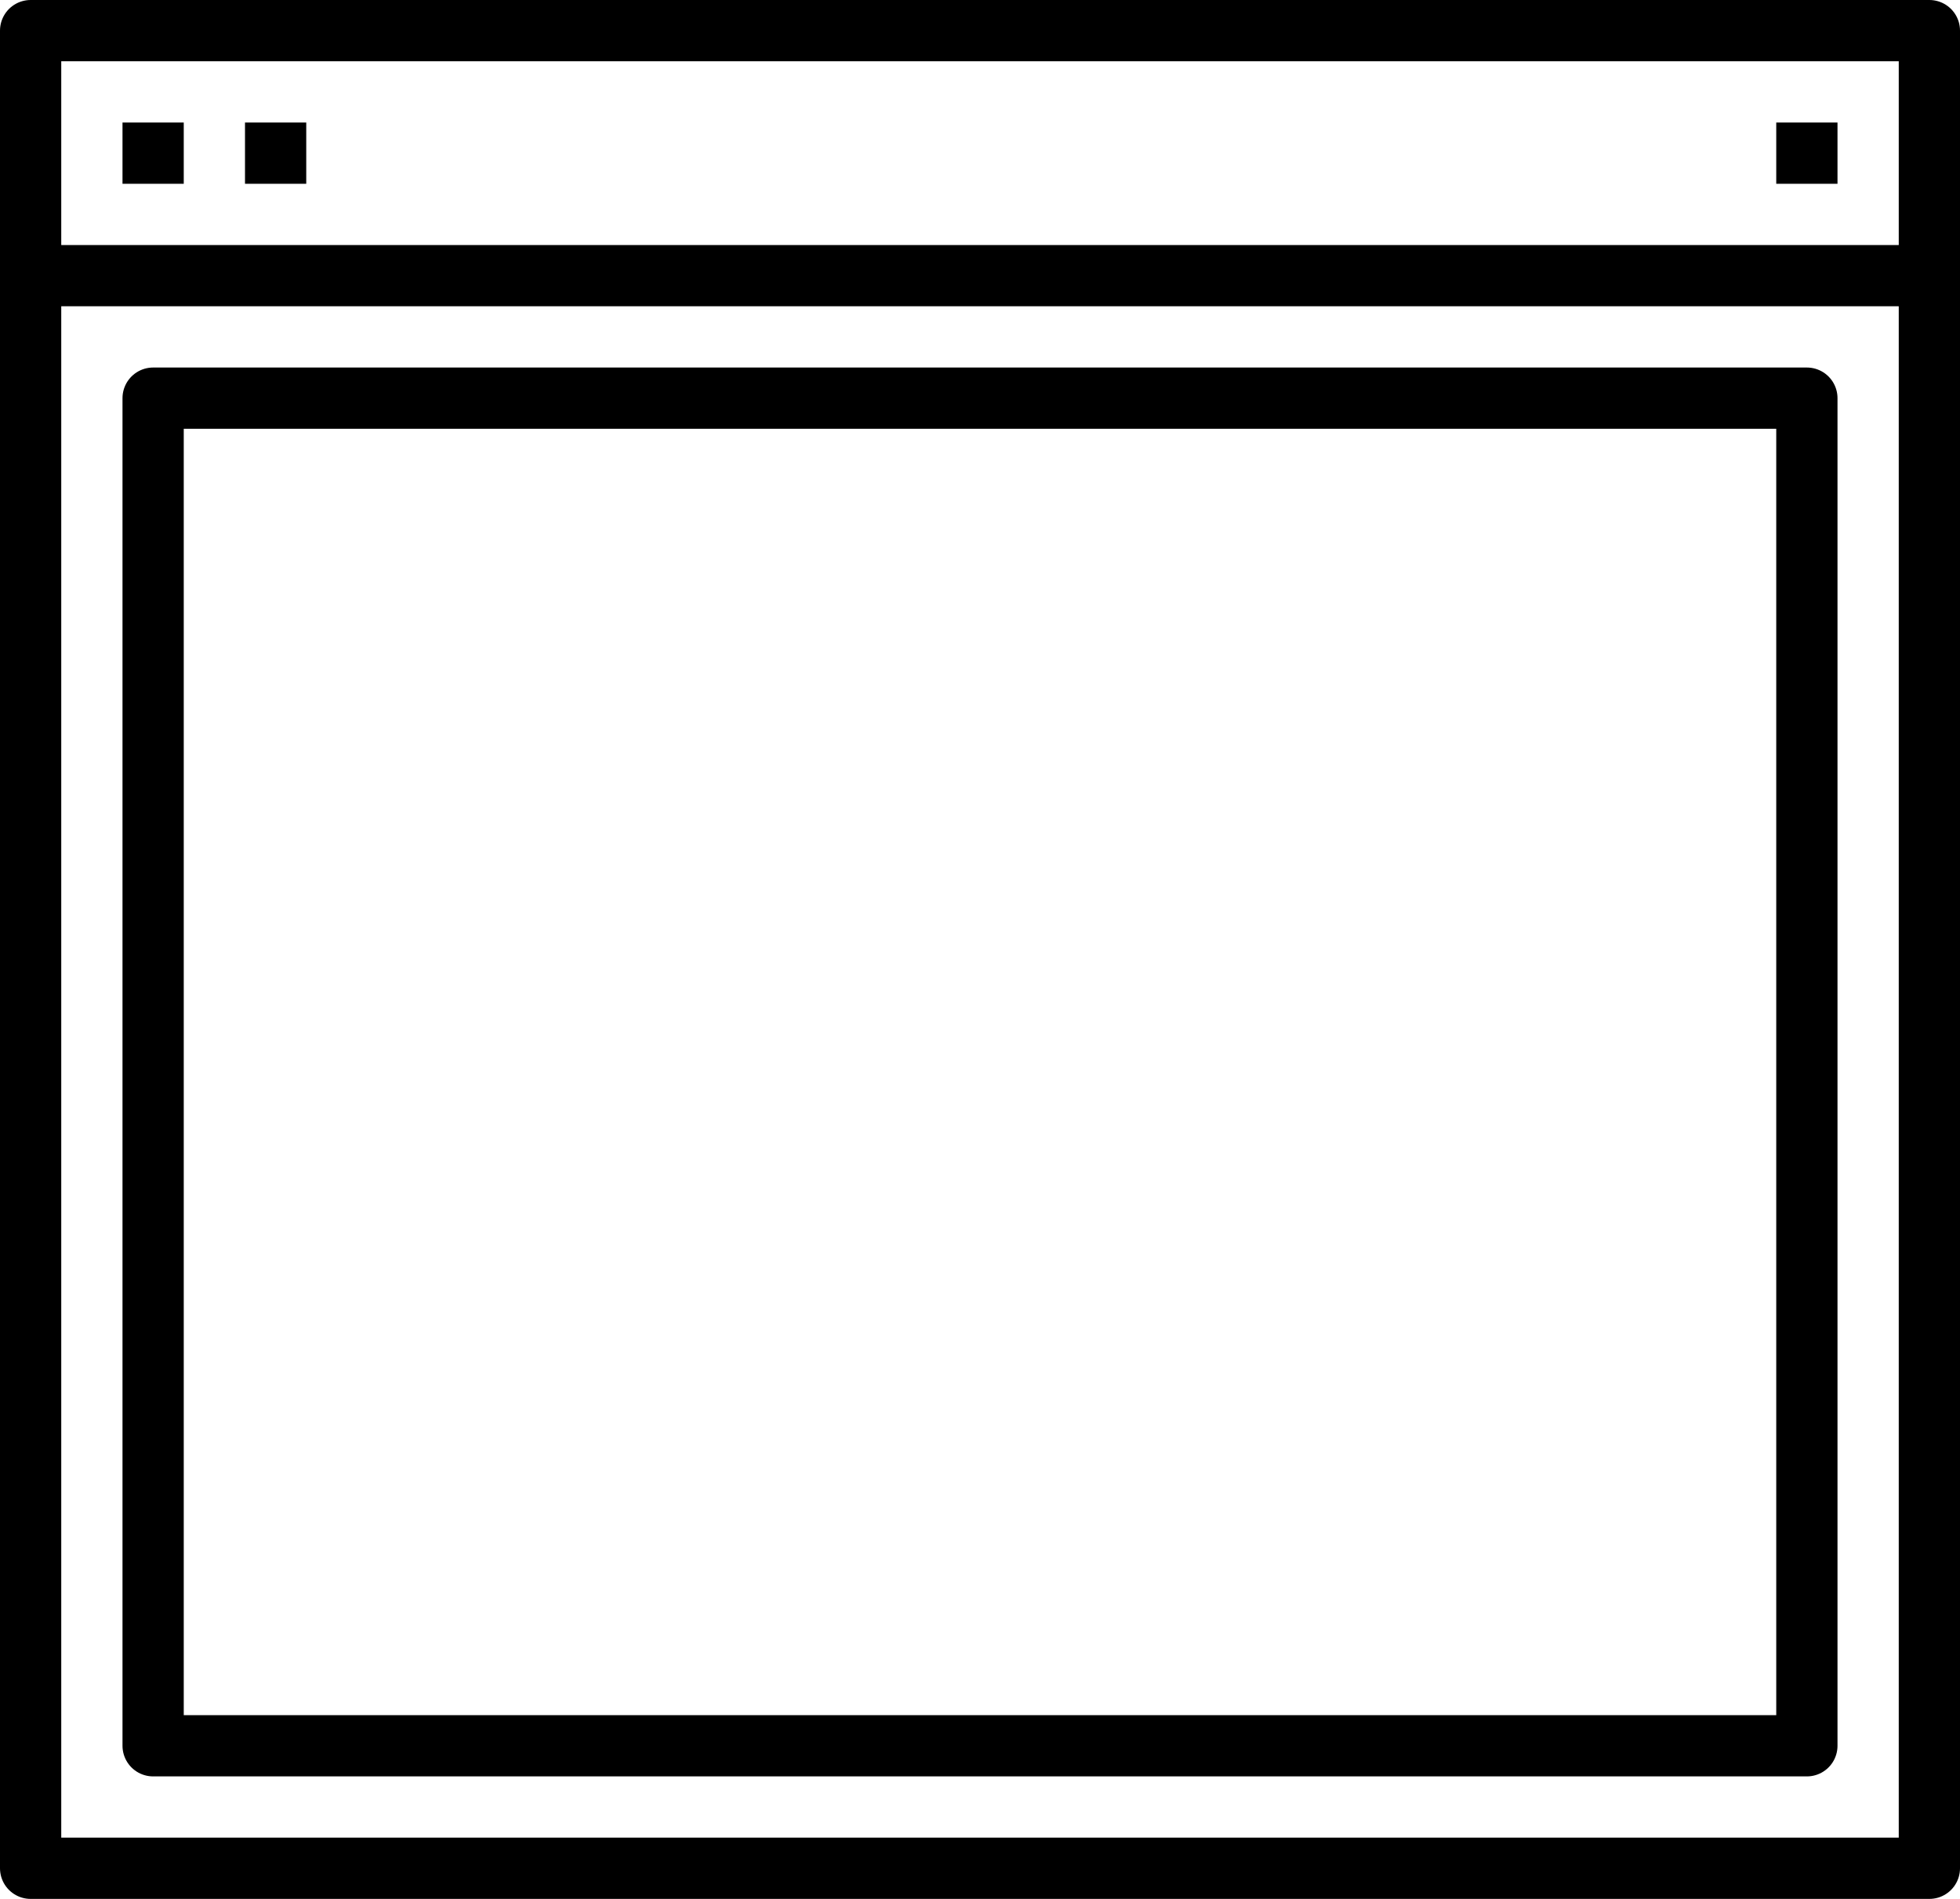<?xml version="1.0" ?><svg id="Browser-6" style="enable-background:new 0 0 64 62;" version="1.1" viewBox="0 0 64 62" xml:space="preserve" xmlns="http://www.w3.org/2000/svg" xmlns:xlink="http://www.w3.org/1999/xlink"><g><g><g><g><g><g><g><g><g><g><g><g><g><g><g><g><g><g><g><g><rect height="52" style="fill:none;stroke:#000000;stroke-width:2;stroke-linejoin:round;stroke-miterlimit:10;" width="62" x="1" y="9"/></g><polyline points="                     1,9 1,1 63,1 63,10                    " style="fill:none;stroke:#000000;stroke-width:2;stroke-linejoin:round;stroke-miterlimit:10;"/></g><line style="fill:none;stroke:#000000;stroke-width:2;stroke-linejoin:round;stroke-miterlimit:10;" x1="4" x2="6" y1="5" y2="5"/><line style="fill:none;stroke:#000000;stroke-width:2;stroke-linejoin:round;stroke-miterlimit:10;" x1="8" x2="10" y1="5" y2="5"/><line style="fill:none;stroke:#000000;stroke-width:2;stroke-linejoin:round;stroke-miterlimit:10;" x1="58" x2="60" y1="5" y2="5"/></g><rect height="44" style="fill:none;stroke:#000000;stroke-width:2;stroke-linejoin:round;stroke-miterlimit:10;" width="54" x="5" y="13"/></g></g></g></g></g></g></g></g></g></g></g></g></g></g></g></g></g></svg>